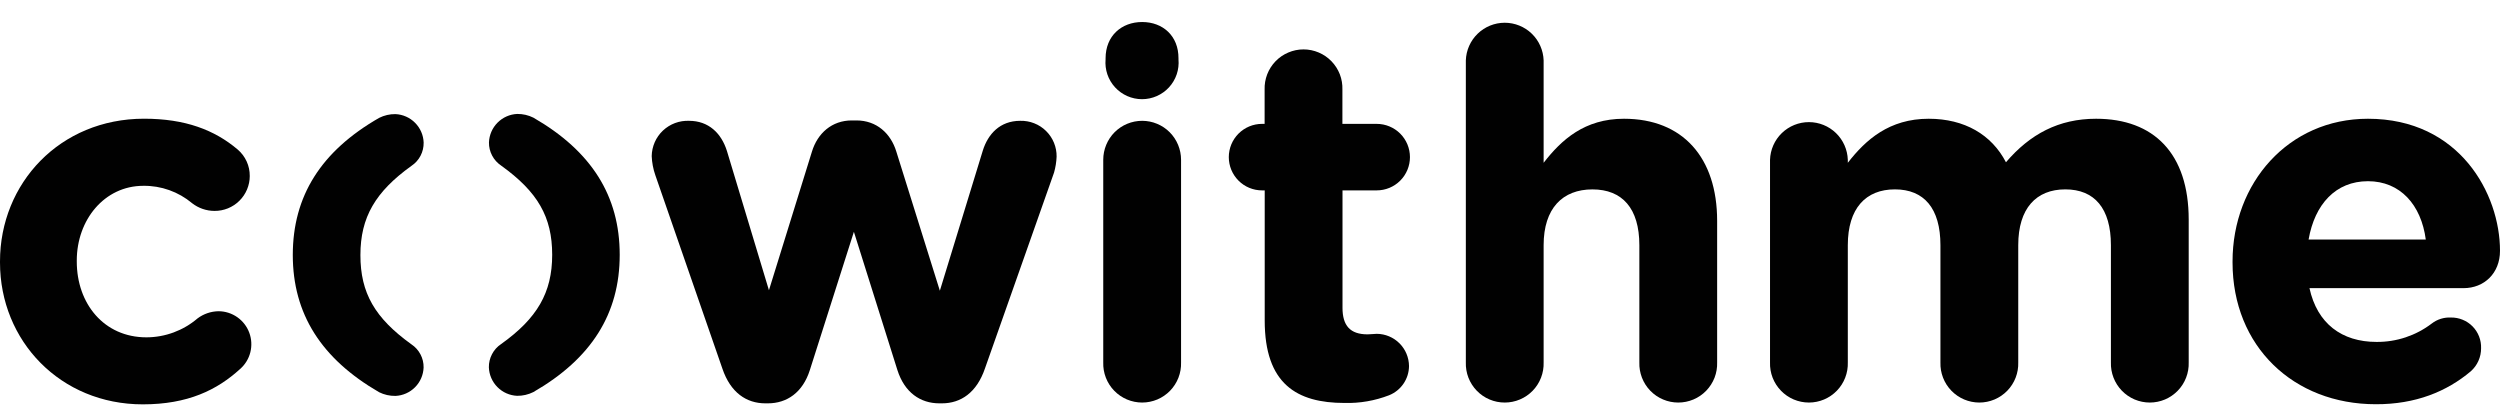 <svg width="104" height="17" viewBox="0 0 104 17" fill="none" xmlns="http://www.w3.org/2000/svg">
<path d="M57.27 7.92C57.638 7.92 57.989 7.775 58.249 7.515C58.508 7.256 58.654 6.904 58.654 6.537C58.654 6.17 58.508 5.818 58.249 5.558C57.989 5.299 57.638 5.153 57.27 5.153H55.844V3.727C55.851 3.51 55.815 3.294 55.737 3.091C55.658 2.889 55.54 2.704 55.389 2.548C55.238 2.392 55.058 2.268 54.858 2.184C54.658 2.099 54.443 2.055 54.226 2.055C54.009 2.055 53.794 2.099 53.595 2.184C53.395 2.268 53.214 2.392 53.063 2.548C52.912 2.704 52.794 2.889 52.716 3.091C52.638 3.294 52.601 3.51 52.608 3.727V5.153H52.502C52.32 5.153 52.14 5.189 51.972 5.258C51.804 5.328 51.652 5.43 51.523 5.558C51.395 5.687 51.293 5.839 51.223 6.007C51.154 6.175 51.118 6.355 51.118 6.537C51.118 6.718 51.154 6.898 51.223 7.066C51.293 7.234 51.395 7.387 51.523 7.515C51.652 7.644 51.804 7.746 51.972 7.815C52.14 7.885 52.32 7.92 52.502 7.92H52.612V13.334C52.612 15.975 53.951 16.763 55.932 16.763C56.565 16.78 57.194 16.671 57.785 16.443C58.028 16.346 58.237 16.179 58.385 15.962C58.533 15.746 58.613 15.491 58.615 15.229C58.612 14.874 58.47 14.534 58.219 14.283C57.968 14.032 57.629 13.89 57.274 13.887C57.21 13.887 56.996 13.909 56.89 13.909C56.166 13.909 55.848 13.547 55.848 12.803V7.92H57.27Z" fill="#010101"/>
<path d="M9.091 12.947C8.776 12.952 8.471 13.056 8.218 13.245C7.625 13.752 6.871 14.032 6.09 14.033C4.322 14.033 3.194 12.627 3.194 10.881V10.839C3.194 9.147 4.343 7.73 5.962 7.73C6.703 7.72 7.424 7.977 7.992 8.454C8.259 8.661 8.588 8.774 8.927 8.774C9.118 8.775 9.308 8.738 9.485 8.666C9.662 8.593 9.824 8.487 9.959 8.352C10.095 8.218 10.203 8.057 10.277 7.881C10.351 7.704 10.39 7.515 10.39 7.324C10.392 7.113 10.348 6.905 10.26 6.713C10.172 6.522 10.043 6.352 9.883 6.216C8.924 5.407 7.711 4.938 5.992 4.938C2.492 4.94 0 7.623 0 10.876V10.919C0 14.182 2.512 16.821 5.94 16.821C7.814 16.821 9.027 16.225 9.986 15.352C10.196 15.169 10.345 14.927 10.414 14.656C10.482 14.386 10.467 14.102 10.37 13.841C10.273 13.579 10.098 13.354 9.87 13.194C9.641 13.035 9.37 12.948 9.091 12.947Z" fill="#010101"/>
<path d="M42.441 5.026C41.595 5.026 41.1 5.58 40.886 6.261L39.098 12.094L37.288 6.309C37.055 5.542 36.459 5.01 35.629 5.01H35.436C34.607 5.01 34.01 5.542 33.776 6.309L31.988 12.074L30.241 6.282C30.007 5.537 29.474 5.026 28.666 5.026C28.467 5.018 28.268 5.05 28.081 5.119C27.894 5.189 27.723 5.296 27.578 5.432C27.433 5.569 27.317 5.734 27.237 5.916C27.157 6.099 27.114 6.295 27.111 6.495C27.122 6.763 27.172 7.029 27.26 7.283L30.05 15.331C30.388 16.332 31.051 16.779 31.838 16.779H31.944C32.733 16.779 33.392 16.332 33.69 15.395L35.522 9.643L37.332 15.395C37.63 16.332 38.29 16.779 39.078 16.779H39.185C39.971 16.779 40.631 16.332 40.973 15.331L43.849 7.177C43.91 6.962 43.946 6.74 43.955 6.517C43.958 6.318 43.92 6.121 43.845 5.938C43.769 5.754 43.657 5.588 43.516 5.449C43.375 5.309 43.206 5.2 43.022 5.128C42.837 5.055 42.64 5.021 42.441 5.026Z" fill="#010101"/>
<path d="M47.514 5.026C47.301 5.026 47.091 5.068 46.894 5.149C46.697 5.23 46.519 5.35 46.368 5.5C46.218 5.651 46.099 5.83 46.018 6.026C45.937 6.223 45.895 6.434 45.895 6.647V15.075C45.888 15.292 45.925 15.508 46.003 15.71C46.081 15.913 46.199 16.097 46.35 16.253C46.501 16.409 46.682 16.533 46.882 16.618C47.082 16.702 47.297 16.746 47.514 16.746C47.73 16.746 47.945 16.702 48.145 16.618C48.345 16.533 48.526 16.409 48.677 16.253C48.828 16.097 48.946 15.913 49.024 15.71C49.102 15.508 49.139 15.292 49.132 15.075V6.647C49.132 6.434 49.09 6.223 49.009 6.027C48.928 5.83 48.809 5.652 48.659 5.501C48.509 5.35 48.33 5.231 48.134 5.15C47.938 5.068 47.727 5.026 47.514 5.026Z" fill="#010101"/>
<path d="M47.514 0.916C46.657 0.916 45.992 1.49 45.992 2.427V2.469C45.973 2.68 45.999 2.892 46.066 3.092C46.134 3.292 46.243 3.476 46.386 3.632C46.528 3.787 46.702 3.912 46.895 3.997C47.088 4.082 47.297 4.126 47.508 4.126C47.72 4.126 47.929 4.082 48.122 3.997C48.315 3.912 48.489 3.787 48.632 3.632C48.774 3.476 48.883 3.292 48.951 3.092C49.018 2.892 49.044 2.68 49.025 2.469V2.427C49.03 1.49 48.37 0.916 47.514 0.916Z" fill="#010101"/>
<path d="M67.558 4.94C65.918 4.94 64.959 5.813 64.215 6.772V2.513C64.201 2.093 64.025 1.694 63.723 1.402C63.421 1.11 63.017 0.946 62.597 0.946C62.176 0.946 61.773 1.11 61.471 1.402C61.169 1.694 60.992 2.093 60.979 2.513V15.075C60.972 15.292 61.008 15.508 61.086 15.711C61.165 15.913 61.283 16.098 61.434 16.254C61.585 16.41 61.765 16.534 61.965 16.618C62.165 16.703 62.38 16.746 62.597 16.746C62.814 16.746 63.029 16.703 63.228 16.618C63.428 16.534 63.609 16.41 63.76 16.254C63.911 16.098 64.029 15.913 64.107 15.711C64.185 15.508 64.222 15.292 64.215 15.075V10.2C64.215 8.667 65.003 7.879 66.245 7.879C67.487 7.879 68.197 8.667 68.197 10.2V15.075C68.19 15.292 68.227 15.508 68.305 15.711C68.383 15.913 68.501 16.098 68.652 16.254C68.803 16.41 68.984 16.534 69.184 16.618C69.383 16.703 69.598 16.746 69.815 16.746C70.032 16.746 70.247 16.703 70.447 16.618C70.647 16.534 70.827 16.41 70.978 16.254C71.129 16.098 71.247 15.913 71.326 15.711C71.404 15.508 71.44 15.292 71.433 15.075V9.185C71.433 6.559 70.005 4.94 67.558 4.94Z" fill="#010101"/>
<path d="M87.197 4.94C85.642 4.94 84.449 5.579 83.448 6.75C82.852 5.601 81.724 4.94 80.234 4.94C78.594 4.94 77.615 5.813 76.869 6.772V6.647C76.855 6.227 76.679 5.828 76.377 5.536C76.075 5.244 75.671 5.08 75.251 5.08C74.83 5.08 74.427 5.244 74.124 5.536C73.823 5.828 73.646 6.227 73.633 6.647V15.075C73.626 15.292 73.662 15.508 73.74 15.71C73.819 15.913 73.937 16.097 74.088 16.253C74.239 16.409 74.419 16.533 74.619 16.618C74.819 16.702 75.034 16.746 75.251 16.746C75.468 16.746 75.683 16.702 75.882 16.618C76.082 16.533 76.263 16.409 76.414 16.253C76.565 16.097 76.683 15.913 76.761 15.71C76.839 15.508 76.876 15.292 76.869 15.075V10.199C76.869 8.667 77.615 7.878 78.828 7.878C80.041 7.878 80.722 8.667 80.722 10.199V15.075C80.715 15.292 80.752 15.508 80.83 15.71C80.908 15.913 81.026 16.097 81.177 16.253C81.328 16.409 81.509 16.533 81.709 16.618C81.909 16.702 82.124 16.746 82.341 16.746C82.558 16.746 82.772 16.702 82.972 16.618C83.172 16.533 83.353 16.409 83.504 16.253C83.655 16.097 83.773 15.913 83.851 15.71C83.929 15.508 83.966 15.292 83.959 15.075V10.199C83.959 8.667 84.705 7.878 85.918 7.878C87.13 7.878 87.814 8.667 87.814 10.199V15.075C87.807 15.292 87.844 15.508 87.922 15.71C88 15.913 88.118 16.097 88.269 16.253C88.42 16.409 88.601 16.533 88.8 16.618C89 16.702 89.215 16.746 89.432 16.746C89.649 16.746 89.864 16.702 90.064 16.618C90.263 16.533 90.444 16.409 90.595 16.253C90.746 16.097 90.864 15.913 90.942 15.71C91.02 15.508 91.057 15.292 91.05 15.075V9.135C91.05 6.388 89.602 4.94 87.197 4.94Z" fill="#010101"/>
<path d="M104 10.433C104 8.064 102.318 4.94 98.507 4.94C95.186 4.94 92.874 7.623 92.874 10.876V10.918C92.874 14.41 95.411 16.816 98.835 16.816C100.486 16.821 101.785 16.289 102.787 15.444C102.922 15.323 103.03 15.176 103.103 15.011C103.177 14.846 103.214 14.667 103.213 14.486C103.219 14.319 103.19 14.152 103.129 13.995C103.068 13.839 102.976 13.697 102.859 13.578C102.741 13.458 102.601 13.364 102.445 13.301C102.29 13.237 102.124 13.206 101.956 13.209C101.671 13.195 101.39 13.283 101.163 13.457C100.503 13.961 99.694 14.231 98.864 14.224C97.416 14.224 96.394 13.457 96.074 11.987H102.484C103.34 11.987 104 11.37 104 10.433ZM96.037 9.966C96.293 8.496 97.165 7.538 98.507 7.538C99.849 7.538 100.721 8.518 100.913 9.966H96.037Z" fill="#010101"/>
<path d="M17.116 6.9C17.276 6.794 17.405 6.65 17.494 6.481C17.583 6.311 17.627 6.122 17.624 5.931C17.613 5.622 17.486 5.329 17.268 5.11C17.051 4.89 16.759 4.761 16.45 4.747C16.215 4.744 15.983 4.798 15.773 4.903C13.352 6.291 12.18 8.159 12.18 10.607C12.18 13.055 13.364 14.922 15.771 16.316C15.982 16.421 16.214 16.473 16.448 16.47C16.757 16.457 17.049 16.328 17.267 16.108C17.485 15.889 17.611 15.595 17.622 15.286C17.625 15.096 17.58 14.908 17.491 14.74C17.403 14.572 17.273 14.429 17.115 14.324C15.592 13.229 14.993 12.187 14.993 10.612C14.993 9.037 15.618 7.976 17.116 6.9Z" fill="#010101"/>
<path d="M22.192 4.896C21.982 4.791 21.75 4.737 21.515 4.74C21.206 4.754 20.914 4.884 20.697 5.103C20.479 5.323 20.352 5.616 20.341 5.925C20.338 6.115 20.383 6.303 20.472 6.471C20.56 6.64 20.69 6.783 20.848 6.889C22.371 7.983 22.971 9.024 22.971 10.601C22.971 12.177 22.344 13.245 20.845 14.314C20.686 14.419 20.556 14.564 20.468 14.733C20.379 14.902 20.334 15.091 20.337 15.281C20.348 15.59 20.475 15.884 20.693 16.103C20.91 16.323 21.203 16.452 21.512 16.466C21.746 16.469 21.978 16.415 22.188 16.31C24.606 14.916 25.78 13.048 25.78 10.601C25.78 8.153 24.611 6.292 22.192 4.896Z" fill="#010101"/>
</svg>
